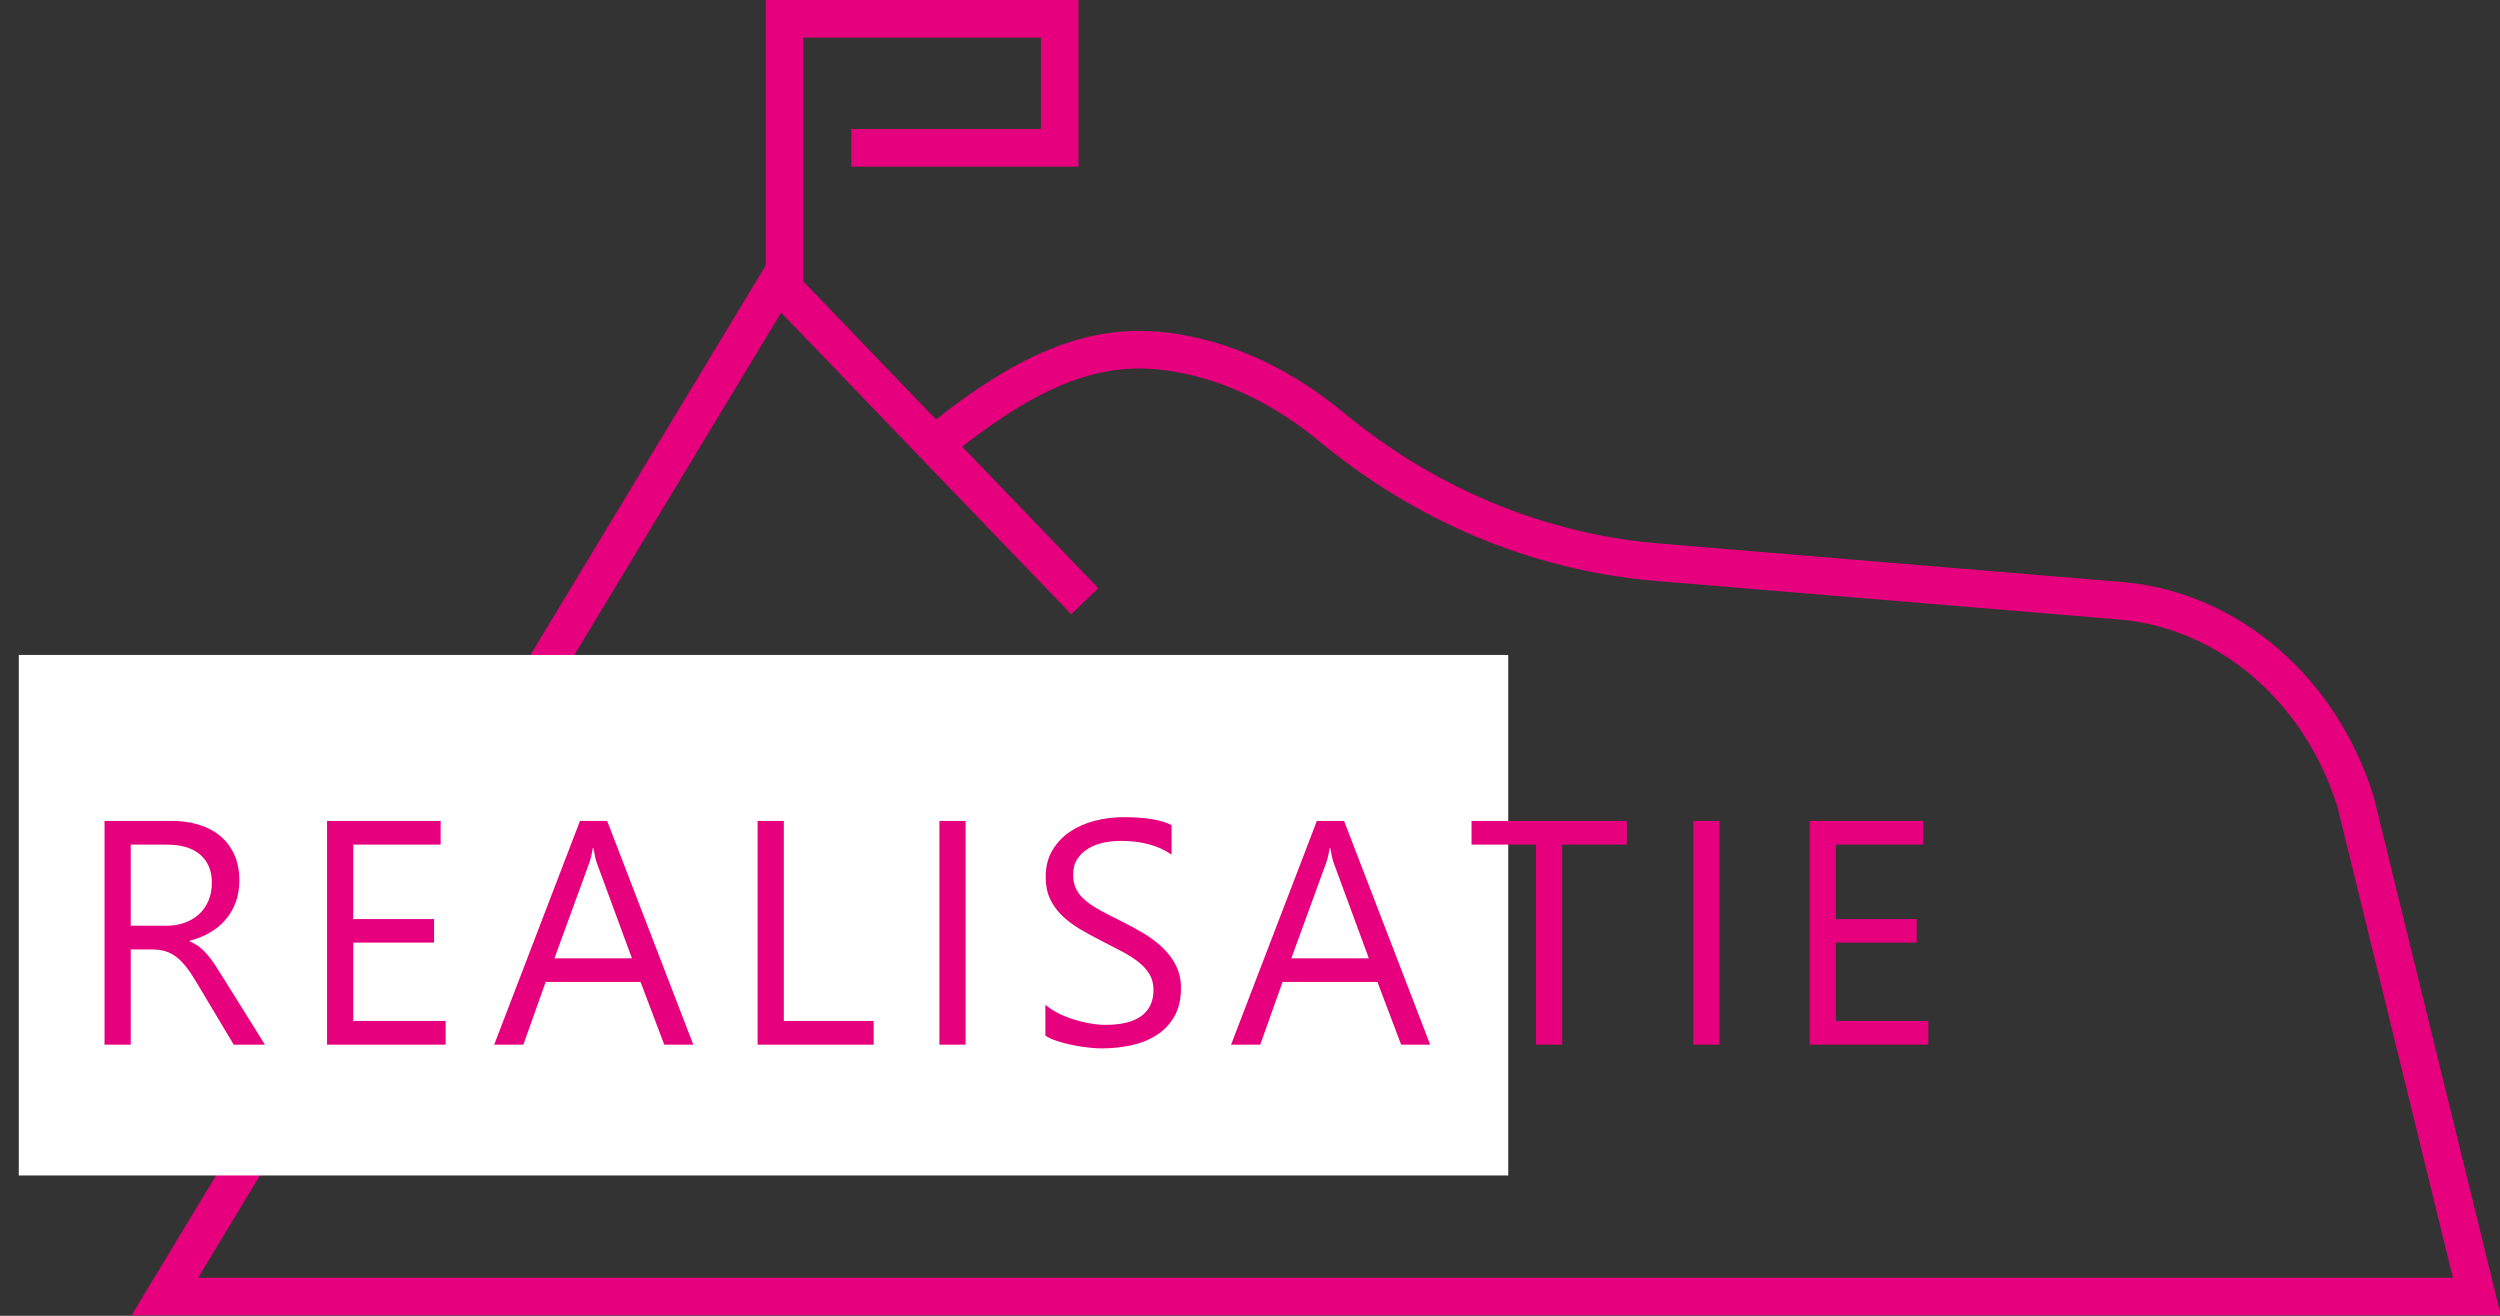 <?xml version="1.0" encoding="utf-8"?>
<svg width="133px" height="70px" viewbox="0 0 133 70" version="1.1" xmlns:xlink="http://www.w3.org/1999/xlink" xmlns="http://www.w3.org/2000/svg">
  <rect width="100%" height="100%" fill="#333333" stroke="none"/>
  <g id="Group-7" transform="translate(1 1)">
    <g id="Group-6">
      <path d="M48.94 16.985L32.604 0L0 53.976L123 53.976L116.547 27.652C114.678 21.67 109.8 17.478 104.112 16.966L79.203 14.892C72.982 14.332 67.046 11.838 62.067 7.718C59.626 5.698 56.804 4.266 53.792 3.772C50.148 3.173 46.632 4.064 41.242 8.424" transform="translate(7.77 14)" id="Stroke-1" fill="none" fill-rule="evenodd" stroke="#E6007E" stroke-width="2" />
      <path d="M0 27.692L79.238 27.692L79.238 0L0 0L0 27.692Z" transform="translate(0 33.843)" id="Fill-3" fill="#FFFFFF" fill-rule="evenodd" stroke="none" />
      <path d="M0 14L0 0L14.639 0L14.639 6.865L3.551 6.865" transform="translate(40.737 0)" id="Stroke-5" fill="none" fill-rule="evenodd" stroke="#E6007E" stroke-width="2" />
    </g>
  </g>
  <g id="REALISATIE" fill="#E6007E" transform="translate(4 24.424)">
    <path d="M51.614 29.027L51.614 30.67Q51.846 30.828 52.232 30.957Q52.618 31.085 53.05 31.172Q53.481 31.26 53.896 31.305Q54.311 31.351 54.594 31.351Q55.44 31.351 56.204 31.181Q56.968 31.011 57.553 30.629Q58.138 30.247 58.483 29.637Q58.827 29.027 58.827 28.147Q58.827 27.483 58.574 26.968Q58.321 26.453 57.889 26.03Q57.457 25.607 56.885 25.258Q56.312 24.91 55.673 24.594Q55.05 24.287 54.573 24.03Q54.096 23.772 53.764 23.498Q53.431 23.224 53.261 22.892Q53.091 22.56 53.091 22.104Q53.091 21.614 53.315 21.274Q53.539 20.933 53.896 20.718Q54.253 20.502 54.71 20.406Q55.166 20.311 55.623 20.311Q57.275 20.311 58.329 21.041L58.329 19.473Q57.524 19.049 55.764 19.049Q54.992 19.049 54.249 19.24Q53.506 19.431 52.925 19.821Q52.344 20.211 51.987 20.813Q51.63 21.415 51.63 22.228Q51.63 22.892 51.858 23.386Q52.087 23.88 52.485 24.27Q52.884 24.66 53.423 24.984Q53.963 25.308 54.585 25.623Q55.175 25.922 55.685 26.192Q56.196 26.462 56.569 26.756Q56.943 27.051 57.154 27.408Q57.366 27.765 57.366 28.246Q57.366 29.143 56.731 29.62Q56.096 30.098 54.809 30.098Q54.436 30.098 53.996 30.023Q53.556 29.948 53.12 29.811Q52.684 29.674 52.29 29.475Q51.896 29.276 51.614 29.027ZM8.434 31.152L10.094 31.152L7.861 27.574Q7.62 27.184 7.425 26.889Q7.23 26.595 7.031 26.362Q6.832 26.13 6.612 25.959Q6.392 25.789 6.093 25.657L6.093 25.623Q6.699 25.466 7.184 25.179Q7.67 24.893 8.014 24.486Q8.359 24.079 8.546 23.561Q8.732 23.042 8.732 22.419Q8.732 21.622 8.459 21.029Q8.185 20.435 7.699 20.037Q7.213 19.639 6.553 19.443Q5.894 19.248 5.113 19.248L1.561 19.248L1.561 31.152L2.955 31.152L2.955 26.088L4.101 26.088Q4.491 26.088 4.802 26.184Q5.113 26.279 5.383 26.487Q5.653 26.694 5.91 27.022Q6.167 27.35 6.441 27.815L8.434 31.152ZM13.399 31.152L19.708 31.152L19.708 29.89L14.793 29.89L14.793 25.723L19.093 25.723L19.093 24.47L14.793 24.47L14.793 20.51L19.442 20.51L19.442 19.248L13.399 19.248L13.399 31.152ZM32.883 31.152L31.338 31.152L30.077 27.815L25.03 27.815L23.843 31.152L22.291 31.152L26.856 19.248L28.3 19.248L32.883 31.152ZM36.304 31.152L42.48 31.152L42.48 29.89L37.699 29.89L37.699 19.248L36.304 19.248L36.304 31.152ZM47.37 31.152L45.976 31.152L45.976 19.248L47.37 19.248L47.37 31.152ZM72.085 31.152L70.541 31.152L69.279 27.815L64.232 27.815L63.045 31.152L61.493 31.152L66.059 19.248L67.503 19.248L72.085 31.152ZM79.109 20.51L82.546 20.51L82.546 19.248L74.286 19.248L74.286 20.51L77.714 20.51L77.714 31.152L79.109 31.152L79.109 20.51ZM87.478 31.152L86.083 31.152L86.083 19.248L87.478 19.248L87.478 31.152ZM92.277 31.152L98.586 31.152L98.586 29.89L93.672 29.89L93.672 25.723L97.971 25.723L97.971 24.47L93.672 24.47L93.672 20.51L98.32 20.51L98.32 19.248L92.277 19.248L92.277 31.152ZM2.955 24.826L2.955 20.51L4.864 20.51Q6.035 20.51 6.653 21.046Q7.271 21.581 7.271 22.535Q7.271 23.067 7.089 23.494Q6.906 23.922 6.583 24.216Q6.259 24.511 5.815 24.669Q5.371 24.826 4.848 24.826L2.955 24.826ZM29.62 26.561L27.753 21.49Q27.661 21.241 27.57 20.693L27.537 20.693Q27.454 21.199 27.346 21.49L25.495 26.561L29.62 26.561ZM68.823 26.561L66.955 21.49Q66.864 21.241 66.772 20.693L66.739 20.693Q66.656 21.199 66.548 21.49L64.697 26.561L68.823 26.561Z" />
  </g>
</svg>
